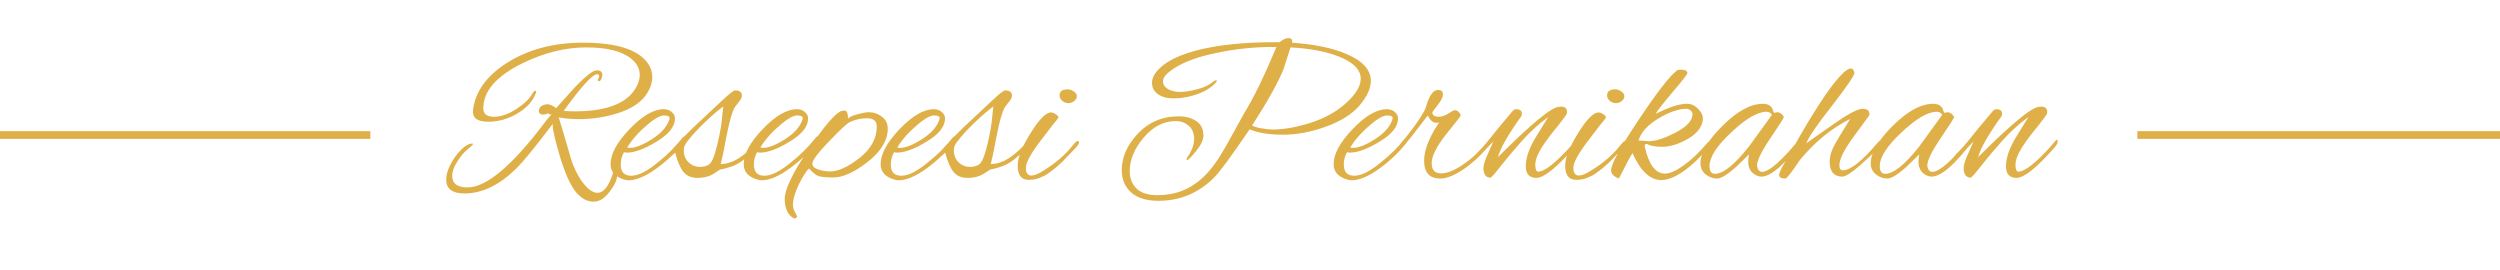 <svg width="324" height="35" viewBox="0 0 324 35" fill="none" xmlns="http://www.w3.org/2000/svg">
    <path
        d="M75.016 15.44C74.083 15.44 73.215 15.365 72.412 15.216C72.673 16.037 73.224 17.895 74.064 20.788C74.325 21.628 74.736 22.477 75.296 23.336C76.061 24.437 76.771 24.988 77.424 24.988C78.208 24.988 78.861 24.195 79.384 22.608C79.477 22.235 79.571 22.048 79.664 22.048C79.776 22.048 79.851 22.16 79.888 22.384C79.944 22.589 79.972 22.729 79.972 22.804C79.972 23.271 79.711 23.868 79.188 24.596C78.497 25.623 77.741 26.136 76.92 26.136C76.099 26.136 75.343 25.725 74.652 24.904C73.961 24.083 73.28 22.589 72.608 20.424C71.955 18.24 71.628 16.849 71.628 16.252C71.628 16.159 71.637 16.084 71.656 16.028C69.416 18.996 67.811 20.956 66.84 21.908C64.675 24.017 62.463 25.072 60.204 25.072C58.617 25.072 57.824 24.475 57.824 23.28C57.824 22.683 58.011 22.029 58.384 21.32C58.757 20.592 59.215 19.957 59.756 19.416C60.297 18.875 60.773 18.604 61.184 18.604C61.259 18.604 61.296 18.623 61.296 18.66C61.296 18.753 61.063 18.987 60.596 19.36C60.129 19.733 59.681 20.265 59.252 20.956C58.823 21.628 58.608 22.244 58.608 22.804C58.608 23.793 59.271 24.288 60.596 24.288C63.079 24.288 66.495 21.376 70.844 15.552C71.087 15.235 71.292 15.011 71.46 14.88L71.012 14.712C70.769 14.805 70.573 14.852 70.424 14.852C70.032 14.852 69.836 14.693 69.836 14.376C69.836 13.947 70.125 13.667 70.704 13.536C70.779 13.517 70.844 13.508 70.9 13.508C71.236 13.508 71.628 13.676 72.076 14.012C73.719 12.183 74.559 11.249 74.596 11.212C75.959 9.812 76.873 9.112 77.34 9.112C77.825 9.112 78.068 9.317 78.068 9.728C78.068 9.915 78.021 10.092 77.928 10.26C77.853 10.428 77.76 10.512 77.648 10.512C77.536 10.549 77.48 10.493 77.48 10.344C77.48 10.269 77.536 10.157 77.648 10.008C77.667 9.747 77.583 9.616 77.396 9.616C76.799 9.616 75.352 11.203 73.056 14.376C73.616 14.413 74.083 14.432 74.456 14.432C78.787 14.432 81.493 13.312 82.576 11.072C82.8 10.587 82.912 10.139 82.912 9.728C82.912 8.907 82.539 8.197 81.792 7.6C80.597 6.629 78.656 6.144 75.968 6.144C73.28 6.144 70.536 6.825 67.736 8.188C64.339 9.849 62.64 11.8 62.64 14.04C62.64 14.768 63.097 15.132 64.012 15.132C64.927 15.132 65.897 14.796 66.924 14.124C67.951 13.452 68.641 12.789 68.996 12.136C69.127 11.893 69.248 11.772 69.36 11.772C69.491 11.772 69.528 11.847 69.472 11.996C69.117 13.041 68.324 13.937 67.092 14.684C65.879 15.412 64.609 15.776 63.284 15.776C61.959 15.776 61.296 15.356 61.296 14.516C61.296 14.46 61.296 14.395 61.296 14.32C61.576 11.875 63.069 9.803 65.776 8.104C68.501 6.387 71.777 5.528 75.604 5.528C79.169 5.528 81.699 6.144 83.192 7.376C84.088 8.123 84.536 9 84.536 10.008C84.536 10.437 84.433 10.904 84.228 11.408C83.649 12.771 82.464 13.788 80.672 14.46C78.88 15.113 76.995 15.44 75.016 15.44ZM81.483 23.364C81.277 23.364 81.091 23.336 80.923 23.28C79.728 22.944 79.131 22.272 79.131 21.264C79.131 19.957 79.952 18.445 81.595 16.728C83.237 15.011 84.712 14.152 86.019 14.152C86.448 14.152 86.793 14.273 87.055 14.516C87.335 14.74 87.475 15.02 87.475 15.356C87.475 16.401 86.681 17.4 85.095 18.352C83.527 19.304 82.248 19.78 81.259 19.78C81.109 19.78 80.979 19.761 80.867 19.724C80.587 20.228 80.447 20.76 80.447 21.32C80.447 22.291 80.904 22.776 81.819 22.776C82.752 22.776 83.956 22.151 85.431 20.9C86.569 19.985 87.54 19.015 88.343 17.988C88.511 17.764 88.651 17.652 88.763 17.652C88.893 17.652 88.959 17.708 88.959 17.82C88.959 17.932 88.884 18.091 88.735 18.296C87.727 19.621 86.513 20.797 85.095 21.824C83.676 22.851 82.472 23.364 81.483 23.364ZM86.775 15.3C86.775 15.076 86.532 14.964 86.047 14.964C85.58 14.964 84.908 15.328 84.031 16.056C82.855 17.027 81.94 18.044 81.287 19.108C81.399 19.145 81.52 19.164 81.651 19.164C82.36 19.164 83.303 18.791 84.479 18.044C85.673 17.279 86.42 16.448 86.719 15.552C86.756 15.459 86.775 15.375 86.775 15.3ZM92.398 22.58C91.857 22.897 91.185 23.056 90.382 23.056C89.598 23.056 88.991 22.795 88.562 22.272C88.151 21.749 87.797 20.919 87.498 19.78C87.162 20.116 86.929 20.284 86.798 20.284C86.705 20.284 86.658 20.219 86.658 20.088C86.658 19.957 86.705 19.845 86.798 19.752C87.414 18.987 88.459 17.885 89.934 16.448L93.462 13.144C94.47 12.192 95.067 11.716 95.254 11.716C95.851 11.716 96.15 11.94 96.15 12.388C96.15 12.612 96.057 12.836 95.87 13.06C95.702 13.265 95.571 13.433 95.478 13.564C95.403 13.676 95.319 13.788 95.226 13.9C94.89 14.479 94.545 15.673 94.19 17.484C93.854 19.295 93.593 20.555 93.406 21.264C94.955 21.245 96.551 20.237 98.194 18.24C98.381 18.053 98.521 17.96 98.614 17.96C98.707 17.96 98.754 18.025 98.754 18.156C98.754 18.268 98.67 18.427 98.502 18.632C97.419 19.901 96.411 20.788 95.478 21.292C94.918 21.572 94.19 21.805 93.294 21.992L92.398 22.58ZM88.618 19.472C88.618 20.107 88.823 20.629 89.234 21.04C89.663 21.432 90.139 21.628 90.662 21.628C91.185 21.628 91.586 21.525 91.866 21.32C92.239 21.115 92.603 20.256 92.958 18.744C93.331 17.232 93.555 15.897 93.63 14.74L93.742 13.788C92.715 14.553 91.614 15.543 90.438 16.756C89.281 17.969 88.683 18.772 88.646 19.164C88.627 19.276 88.618 19.379 88.618 19.472ZM98.737 23.364C98.531 23.364 98.345 23.336 98.177 23.28C96.982 22.944 96.385 22.272 96.385 21.264C96.385 19.957 97.206 18.445 98.849 16.728C100.491 15.011 101.966 14.152 103.273 14.152C103.702 14.152 104.047 14.273 104.309 14.516C104.589 14.74 104.729 15.02 104.729 15.356C104.729 16.401 103.935 17.4 102.349 18.352C100.781 19.304 99.502 19.78 98.513 19.78C98.363 19.78 98.233 19.761 98.121 19.724C97.841 20.228 97.701 20.76 97.701 21.32C97.701 22.291 98.158 22.776 99.073 22.776C100.006 22.776 101.21 22.151 102.685 20.9C103.823 19.985 104.794 19.015 105.597 17.988C105.765 17.764 105.905 17.652 106.017 17.652C106.147 17.652 106.213 17.708 106.213 17.82C106.213 17.932 106.138 18.091 105.989 18.296C104.981 19.621 103.767 20.797 102.349 21.824C100.93 22.851 99.726 23.364 98.737 23.364ZM104.029 15.3C104.029 15.076 103.786 14.964 103.301 14.964C102.834 14.964 102.162 15.328 101.285 16.056C100.109 17.027 99.194 18.044 98.541 19.108C98.653 19.145 98.774 19.164 98.905 19.164C99.614 19.164 100.557 18.791 101.733 18.044C102.927 17.279 103.674 16.448 103.973 15.552C104.01 15.459 104.029 15.375 104.029 15.3ZM115.056 16.672C115.056 18.184 114.188 19.621 112.452 20.984C110.735 22.328 109.241 23 107.972 23C107.132 23 106.516 22.944 106.124 22.832C105.751 22.72 105.331 22.384 104.864 21.824C104.547 22.085 104.117 22.748 103.576 23.812C103.035 24.895 102.764 25.819 102.764 26.584C102.764 26.939 102.941 27.405 103.296 27.984C103.333 28.077 103.305 28.152 103.212 28.208C103.119 28.283 103.053 28.32 103.016 28.32C102.96 28.32 102.913 28.311 102.876 28.292C102.092 27.863 101.7 27.023 101.7 25.772C101.7 24.54 102.727 22.403 104.78 19.36C106.852 16.299 108.28 14.637 109.064 14.376C109.251 14.339 109.372 14.32 109.428 14.32C109.745 14.32 109.904 14.665 109.904 15.356C110.091 15.169 110.473 14.992 111.052 14.824C111.761 14.637 112.265 14.544 112.564 14.544C113.236 14.544 113.815 14.74 114.3 15.132C114.804 15.505 115.056 16.019 115.056 16.672ZM113.628 16.392C113.628 15.683 113.208 15.328 112.368 15.328C111.528 15.328 110.763 15.505 110.072 15.86C109.755 16.009 108.877 16.831 107.44 18.324C106.003 19.817 105.284 20.779 105.284 21.208C105.284 21.544 105.536 21.796 106.04 21.964C106.563 22.132 107.085 22.216 107.608 22.216C108.635 22.216 109.895 21.637 111.388 20.48C112.881 19.304 113.628 17.941 113.628 16.392ZM116.483 23.364C116.277 23.364 116.091 23.336 115.923 23.28C114.728 22.944 114.131 22.272 114.131 21.264C114.131 19.957 114.952 18.445 116.595 16.728C118.237 15.011 119.712 14.152 121.019 14.152C121.448 14.152 121.793 14.273 122.055 14.516C122.335 14.74 122.475 15.02 122.475 15.356C122.475 16.401 121.681 17.4 120.095 18.352C118.527 19.304 117.248 19.78 116.259 19.78C116.109 19.78 115.979 19.761 115.867 19.724C115.587 20.228 115.447 20.76 115.447 21.32C115.447 22.291 115.904 22.776 116.819 22.776C117.752 22.776 118.956 22.151 120.431 20.9C121.569 19.985 122.54 19.015 123.343 17.988C123.511 17.764 123.651 17.652 123.763 17.652C123.893 17.652 123.959 17.708 123.959 17.82C123.959 17.932 123.884 18.091 123.735 18.296C122.727 19.621 121.513 20.797 120.095 21.824C118.676 22.851 117.472 23.364 116.483 23.364ZM121.775 15.3C121.775 15.076 121.532 14.964 121.047 14.964C120.58 14.964 119.908 15.328 119.031 16.056C117.855 17.027 116.94 18.044 116.287 19.108C116.399 19.145 116.52 19.164 116.651 19.164C117.36 19.164 118.303 18.791 119.479 18.044C120.673 17.279 121.42 16.448 121.719 15.552C121.756 15.459 121.775 15.375 121.775 15.3ZM127.398 22.58C126.857 22.897 126.185 23.056 125.382 23.056C124.598 23.056 123.991 22.795 123.562 22.272C123.151 21.749 122.797 20.919 122.498 19.78C122.162 20.116 121.929 20.284 121.798 20.284C121.705 20.284 121.658 20.219 121.658 20.088C121.658 19.957 121.705 19.845 121.798 19.752C122.414 18.987 123.459 17.885 124.934 16.448L128.462 13.144C129.47 12.192 130.067 11.716 130.254 11.716C130.851 11.716 131.15 11.94 131.15 12.388C131.15 12.612 131.057 12.836 130.87 13.06C130.702 13.265 130.571 13.433 130.478 13.564C130.403 13.676 130.319 13.788 130.226 13.9C129.89 14.479 129.545 15.673 129.19 17.484C128.854 19.295 128.593 20.555 128.406 21.264C129.955 21.245 131.551 20.237 133.194 18.24C133.381 18.053 133.521 17.96 133.614 17.96C133.707 17.96 133.754 18.025 133.754 18.156C133.754 18.268 133.67 18.427 133.502 18.632C132.419 19.901 131.411 20.788 130.478 21.292C129.918 21.572 129.19 21.805 128.294 21.992L127.398 22.58ZM123.618 19.472C123.618 20.107 123.823 20.629 124.234 21.04C124.663 21.432 125.139 21.628 125.662 21.628C126.185 21.628 126.586 21.525 126.866 21.32C127.239 21.115 127.603 20.256 127.958 18.744C128.331 17.232 128.555 15.897 128.63 14.74L128.742 13.788C127.715 14.553 126.614 15.543 125.438 16.756C124.281 17.969 123.683 18.772 123.646 19.164C123.627 19.276 123.618 19.379 123.618 19.472ZM138.385 11.576C138.665 11.576 138.926 11.669 139.169 11.856C139.43 12.024 139.561 12.229 139.561 12.472C139.561 12.715 139.439 12.929 139.197 13.116C138.973 13.284 138.721 13.368 138.441 13.368C138.161 13.368 137.899 13.265 137.657 13.06C137.433 12.855 137.321 12.621 137.321 12.36C137.321 11.837 137.675 11.576 138.385 11.576ZM133.317 23.308C132.365 23.308 131.889 22.692 131.889 21.46C131.889 20.452 132.439 19.061 133.541 17.288C134.642 15.496 135.529 14.591 136.201 14.572C136.387 14.572 136.593 14.647 136.817 14.796C137.059 14.945 137.181 15.095 137.181 15.244C137.087 15.375 136.975 15.524 136.845 15.692C136.714 15.841 136.574 16.009 136.425 16.196C136.275 16.383 136.07 16.653 135.809 17.008C135.547 17.344 135.295 17.671 135.053 17.988C133.653 19.799 132.953 21.049 132.953 21.74C132.953 22.412 133.186 22.748 133.653 22.748C134.045 22.748 134.577 22.533 135.249 22.104C136.817 21.133 138.058 20.069 138.973 18.912C139.309 18.483 139.533 18.268 139.645 18.268C139.775 18.268 139.841 18.343 139.841 18.492C139.841 18.641 139.626 18.94 139.197 19.388C138.767 19.836 138.422 20.191 138.161 20.452C137.918 20.713 137.75 20.891 137.657 20.984C137.563 21.059 137.386 21.217 137.125 21.46C136.882 21.684 136.695 21.843 136.565 21.936C136.434 22.029 136.247 22.169 136.005 22.356C135.762 22.543 135.547 22.683 135.361 22.776C135.174 22.851 134.959 22.944 134.717 23.056C134.325 23.224 133.858 23.308 133.317 23.308ZM177.664 10.484C177.664 11.436 177.188 12.481 176.236 13.62C175.284 14.759 173.837 15.683 171.896 16.392C169.973 17.101 168.097 17.456 166.268 17.456C164.457 17.456 163.02 17.223 161.956 16.756C159.604 20.209 158.073 22.291 157.364 23C155.348 25.016 152.94 26.024 150.14 26.024C148.553 26.024 147.358 25.651 146.556 24.904C145.772 24.176 145.38 23.224 145.38 22.048C145.38 20.424 146.033 18.893 147.34 17.456C148.777 15.869 150.588 15.076 152.772 15.076C153.668 15.076 154.424 15.281 155.04 15.692C155.656 16.103 155.964 16.728 155.964 17.568C155.964 18.128 155.646 18.8 155.012 19.584C154.377 20.368 153.985 20.76 153.836 20.76C153.798 20.76 153.78 20.723 153.78 20.648C153.78 20.573 153.808 20.499 153.864 20.424C154.461 19.547 154.76 18.744 154.76 18.016C154.76 17.269 154.526 16.7 154.06 16.308C153.612 15.897 153.052 15.692 152.38 15.692C150.812 15.692 149.421 16.411 148.208 17.848C147.013 19.267 146.416 20.704 146.416 22.16C146.416 23.093 146.705 23.849 147.284 24.428C147.881 25.007 148.796 25.296 150.028 25.296C152.324 25.296 154.293 24.521 155.936 22.972C156.888 22.076 157.849 20.769 158.82 19.052L161.256 14.656C162.45 12.733 163.841 9.877 165.428 6.088C165.26 6.088 165.092 6.088 164.924 6.088C162.404 6.088 159.874 6.368 157.336 6.928C154.797 7.469 152.874 8.253 151.568 9.28C151.008 9.709 150.728 10.129 150.728 10.54C150.728 10.951 150.942 11.287 151.372 11.548C151.82 11.791 152.342 11.912 152.94 11.912C153.537 11.912 154.274 11.8 155.152 11.576C156.048 11.333 156.72 11.016 157.168 10.624C157.354 10.475 157.485 10.4 157.56 10.4C157.709 10.4 157.737 10.475 157.644 10.624C156.972 11.408 155.954 11.996 154.592 12.388C153.752 12.631 152.921 12.752 152.1 12.752C151.278 12.752 150.606 12.575 150.084 12.22C149.561 11.847 149.3 11.352 149.3 10.736C149.3 10.101 149.636 9.467 150.308 8.832C151.577 7.6 153.845 6.685 157.112 6.088C159.426 5.677 162.086 5.472 165.092 5.472C165.334 5.472 165.586 5.472 165.848 5.472C166.258 5.117 166.632 4.94 166.968 4.94C167.304 4.94 167.472 5.071 167.472 5.332C167.472 5.388 167.462 5.453 167.444 5.528C170.337 5.733 172.68 6.219 174.472 6.984C176.6 7.88 177.664 9.047 177.664 10.484ZM176.348 10.204C176.348 9.028 175.396 8.067 173.492 7.32C171.83 6.667 169.749 6.275 167.248 6.144L166.352 8.944C165.642 10.699 164.28 13.144 162.264 16.28C162.45 16.373 162.768 16.476 163.216 16.588C163.962 16.719 164.541 16.784 164.952 16.784C166.37 16.784 168.004 16.495 169.852 15.916C171.7 15.319 173.24 14.46 174.472 13.34C175.722 12.201 176.348 11.156 176.348 10.204ZM175.19 23.364C174.984 23.364 174.798 23.336 174.63 23.28C173.435 22.944 172.838 22.272 172.838 21.264C172.838 19.957 173.659 18.445 175.302 16.728C176.944 15.011 178.419 14.152 179.726 14.152C180.155 14.152 180.5 14.273 180.762 14.516C181.042 14.74 181.182 15.02 181.182 15.356C181.182 16.401 180.388 17.4 178.802 18.352C177.234 19.304 175.955 19.78 174.966 19.78C174.816 19.78 174.686 19.761 174.574 19.724C174.294 20.228 174.154 20.76 174.154 21.32C174.154 22.291 174.611 22.776 175.526 22.776C176.459 22.776 177.663 22.151 179.138 20.9C180.276 19.985 181.247 19.015 182.05 17.988C182.218 17.764 182.358 17.652 182.47 17.652C182.6 17.652 182.666 17.708 182.666 17.82C182.666 17.932 182.591 18.091 182.442 18.296C181.434 19.621 180.22 20.797 178.802 21.824C177.383 22.851 176.179 23.364 175.19 23.364ZM180.482 15.3C180.482 15.076 180.239 14.964 179.754 14.964C179.287 14.964 178.615 15.328 177.738 16.056C176.562 17.027 175.647 18.044 174.994 19.108C175.106 19.145 175.227 19.164 175.358 19.164C176.067 19.164 177.01 18.791 178.186 18.044C179.38 17.279 180.127 16.448 180.426 15.552C180.463 15.459 180.482 15.375 180.482 15.3ZM186.665 23.14C185.265 23.14 184.565 22.365 184.565 20.816C184.565 20.032 184.77 19.173 185.181 18.24C185.592 17.307 186.04 16.523 186.525 15.888C186.432 15.907 186.31 15.916 186.161 15.916C185.713 15.916 185.34 15.599 185.041 14.964L182.969 17.652C181.812 19.089 181.14 19.808 180.953 19.808C180.86 19.808 180.813 19.771 180.813 19.696C180.813 19.509 180.972 19.239 181.289 18.884C182.913 16.999 184.061 15.403 184.733 14.096C185.162 12.472 185.704 11.66 186.357 11.66C186.786 11.66 187.001 11.847 187.001 12.22C187.001 12.593 186.768 13.069 186.301 13.648L185.629 14.544C185.629 14.936 185.918 15.132 186.497 15.132C186.833 15.132 187.206 15.011 187.617 14.768L188.345 14.32C188.382 14.301 188.476 14.292 188.625 14.292C188.774 14.292 188.933 14.385 189.101 14.572C189.269 14.759 189.325 14.927 189.269 15.076L187.337 17.512C186.142 19.043 185.545 20.256 185.545 21.152C185.545 22.029 185.956 22.468 186.777 22.468C187.636 22.468 188.69 22.011 189.941 21.096C190.688 20.555 191.369 19.948 191.985 19.276C192.564 18.604 192.881 18.268 192.937 18.268C193.068 18.268 193.133 18.343 193.133 18.492C193.133 18.623 193.049 18.781 192.881 18.968L191.985 19.976C191.481 20.499 190.921 21.003 190.305 21.488C188.83 22.589 187.617 23.14 186.665 23.14ZM196.481 14.152C196.985 14.152 197.237 14.348 197.237 14.74C197.237 14.852 197.209 14.964 197.153 15.076C195.473 17.409 194.465 19.173 194.129 20.368C198.478 16.019 201.119 13.844 202.053 13.844C202.146 13.825 202.23 13.816 202.305 13.816C202.827 13.816 203.089 14.049 203.089 14.516C203.089 14.609 203.07 14.703 203.033 14.796C202.995 14.889 202.622 15.393 201.913 16.308C201.091 17.279 200.391 18.212 199.813 19.108C199.253 20.004 198.973 20.751 198.973 21.348C198.973 21.945 199.103 22.244 199.365 22.244C200.186 22.244 201.614 21.115 203.649 18.856C203.686 18.819 203.751 18.735 203.845 18.604C204.125 18.268 204.293 18.1 204.349 18.1C204.405 18.1 204.433 18.193 204.433 18.38C204.433 18.567 204.302 18.809 204.041 19.108C201.726 21.74 200.083 23.056 199.113 23.056C198.198 23.056 197.741 22.552 197.741 21.544C197.741 20.536 198.114 19.379 198.861 18.072L200.653 15.16C199.383 16.093 198.254 17.12 197.265 18.24C196.275 19.341 195.37 20.415 194.549 21.46C193.746 22.505 193.279 23.028 193.149 23.028C192.869 23.028 192.645 22.916 192.477 22.692C192.327 22.449 192.253 22.16 192.253 21.824C192.253 21.469 192.374 21.003 192.617 20.424C192.859 19.845 193.167 19.145 193.541 18.324L191.861 20.088C191.45 20.499 191.198 20.704 191.105 20.704C190.993 20.704 190.937 20.648 190.937 20.536C190.937 20.405 191.011 20.265 191.161 20.116C191.851 19.425 192.449 18.763 192.953 18.128C193.438 17.493 194.437 16.28 195.949 14.488C196.117 14.264 196.294 14.152 196.481 14.152ZM209.342 11.576C209.622 11.576 209.883 11.669 210.126 11.856C210.387 12.024 210.518 12.229 210.518 12.472C210.518 12.715 210.396 12.929 210.154 13.116C209.93 13.284 209.678 13.368 209.398 13.368C209.118 13.368 208.856 13.265 208.614 13.06C208.39 12.855 208.278 12.621 208.278 12.36C208.278 11.837 208.632 11.576 209.342 11.576ZM204.274 23.308C203.322 23.308 202.846 22.692 202.846 21.46C202.846 20.452 203.396 19.061 204.498 17.288C205.599 15.496 206.486 14.591 207.158 14.572C207.344 14.572 207.55 14.647 207.774 14.796C208.016 14.945 208.138 15.095 208.138 15.244C208.044 15.375 207.932 15.524 207.802 15.692C207.671 15.841 207.531 16.009 207.382 16.196C207.232 16.383 207.027 16.653 206.766 17.008C206.504 17.344 206.252 17.671 206.01 17.988C204.61 19.799 203.91 21.049 203.91 21.74C203.91 22.412 204.143 22.748 204.61 22.748C205.002 22.748 205.534 22.533 206.206 22.104C207.774 21.133 209.015 20.069 209.93 18.912C210.266 18.483 210.49 18.268 210.602 18.268C210.732 18.268 210.798 18.343 210.798 18.492C210.798 18.641 210.583 18.94 210.154 19.388C209.724 19.836 209.379 20.191 209.118 20.452C208.875 20.713 208.707 20.891 208.614 20.984C208.52 21.059 208.343 21.217 208.082 21.46C207.839 21.684 207.652 21.843 207.522 21.936C207.391 22.029 207.204 22.169 206.962 22.356C206.719 22.543 206.504 22.683 206.318 22.776C206.131 22.851 205.916 22.944 205.674 23.056C205.282 23.224 204.815 23.308 204.274 23.308ZM215.322 23.336C213.847 23.336 212.597 22.169 211.57 19.836C211.309 20.228 210.721 21.329 209.806 23.14C209.134 22.879 208.798 22.524 208.798 22.076C208.798 21.273 210.002 19.071 212.41 15.468C214.818 11.865 216.47 9.747 217.366 9.112C217.441 9.056 217.59 9.028 217.814 9.028C218.393 9.028 218.682 9.177 218.682 9.476C218.682 9.625 218.029 10.465 216.722 11.996C215.434 13.527 214.715 14.451 214.566 14.768C216.265 13.891 217.618 13.452 218.626 13.452C219.205 13.452 219.699 13.685 220.11 14.152C220.502 14.544 220.698 14.945 220.698 15.356C220.698 15.412 220.698 15.468 220.698 15.524C220.549 16.588 219.802 17.465 218.458 18.156C217.375 18.735 216.367 19.024 215.434 19.024C214.501 19.024 213.847 18.903 213.474 18.66C213.362 18.641 213.269 18.669 213.194 18.744C213.138 18.819 213.129 18.912 213.166 19.024C213.689 21.339 214.557 22.496 215.77 22.496C216.405 22.496 217.217 22.141 218.206 21.432C219.214 20.723 220.259 19.724 221.342 18.436C221.473 18.305 221.585 18.24 221.678 18.24C221.79 18.24 221.846 18.296 221.846 18.408C221.846 18.501 221.781 18.641 221.65 18.828C220.642 20.06 219.69 21.031 218.794 21.74C217.431 22.804 216.274 23.336 215.322 23.336ZM219.354 14.768C219.354 14.619 219.27 14.469 219.102 14.32C218.934 14.171 218.757 14.096 218.57 14.096C217.562 14.096 216.349 14.516 214.93 15.356C213.53 16.196 212.671 17.148 212.354 18.212C212.522 18.212 212.97 18.24 213.698 18.296C214.538 18.296 215.639 17.951 217.002 17.26C218.57 16.476 219.354 15.645 219.354 14.768ZM229.926 14.628L230.318 14.544C230.523 14.544 230.719 14.628 230.906 14.796C231.092 14.964 231.186 15.095 231.186 15.188C231.186 15.281 230.607 16.187 229.45 17.904C228.292 19.603 227.714 20.788 227.714 21.46C227.714 21.516 227.723 21.572 227.742 21.628C227.835 22.057 228.04 22.272 228.358 22.272C229.328 22.272 231.102 20.667 233.678 17.456C233.734 17.381 233.799 17.344 233.874 17.344C233.948 17.344 233.986 17.419 233.986 17.568C233.986 17.699 233.902 17.876 233.734 18.1C231.344 21.292 229.524 22.888 228.274 22.888C228.106 22.888 227.947 22.86 227.798 22.804C226.976 22.487 226.566 21.871 226.566 20.956C226.566 20.639 226.603 20.321 226.678 20.004L224.942 21.684C223.84 22.655 223.038 23.14 222.534 23.14C222.048 23.14 221.582 22.981 221.134 22.664C220.63 22.291 220.378 21.796 220.378 21.18C220.378 19.817 221.33 18.193 223.234 16.308C225.138 14.404 226.883 13.452 228.47 13.452C229.086 13.452 229.496 13.667 229.702 14.096C229.758 14.245 229.804 14.376 229.842 14.488C229.879 14.581 229.907 14.628 229.926 14.628ZM221.554 21.516C221.554 22.188 221.787 22.524 222.254 22.524C223.336 22.524 224.811 21.339 226.678 18.968L229.646 14.88C229.496 14.619 229.254 14.488 228.918 14.488C227.779 14.488 226.267 15.375 224.382 17.148C222.496 18.903 221.554 20.359 221.554 21.516ZM238.777 22.888C237.675 22.888 237.125 22.244 237.125 20.956C237.125 20.228 237.377 19.425 237.881 18.548C238.403 17.652 239.038 16.607 239.785 15.412C237.395 16.607 235.23 18.371 233.289 20.704C232.206 22.328 231.571 23.14 231.385 23.14C230.843 23.14 230.573 22.981 230.573 22.664C230.573 22.496 230.685 22.197 230.909 21.768C232.719 18.539 234.091 16.177 235.025 14.684C237.246 11.119 238.814 9.187 239.729 8.888C239.766 8.869 239.803 8.86 239.841 8.86C240.083 8.86 240.251 9.056 240.345 9.448C240.289 9.84 239.318 11.259 237.433 13.704C235.473 16.187 234.362 17.811 234.101 18.576C234.791 18.072 235.995 17.223 237.713 16.028C239.561 14.74 240.783 14.096 241.381 14.096C241.978 14.096 242.277 14.329 242.277 14.796C242.277 14.871 242.267 14.927 242.249 14.964C242.249 14.983 241.605 15.86 240.317 17.596C239.029 19.332 238.385 20.611 238.385 21.432C238.385 21.861 238.543 22.076 238.861 22.076C239.869 22.039 241.381 20.825 243.397 18.436C243.565 18.268 243.686 18.184 243.761 18.184C243.854 18.184 243.901 18.24 243.901 18.352C243.901 18.725 242.977 19.733 241.129 21.376C239.971 22.384 239.187 22.888 238.777 22.888ZM251.992 14.628L252.384 14.544C252.589 14.544 252.785 14.628 252.972 14.796C253.159 14.964 253.252 15.095 253.252 15.188C253.252 15.281 252.673 16.187 251.516 17.904C250.359 19.603 249.78 20.788 249.78 21.46C249.78 21.516 249.789 21.572 249.808 21.628C249.901 22.057 250.107 22.272 250.424 22.272C251.395 22.272 253.168 20.667 255.744 17.456C255.8 17.381 255.865 17.344 255.94 17.344C256.015 17.344 256.052 17.419 256.052 17.568C256.052 17.699 255.968 17.876 255.8 18.1C253.411 21.292 251.591 22.888 250.34 22.888C250.172 22.888 250.013 22.86 249.864 22.804C249.043 22.487 248.632 21.871 248.632 20.956C248.632 20.639 248.669 20.321 248.744 20.004L247.008 21.684C245.907 22.655 245.104 23.14 244.6 23.14C244.115 23.14 243.648 22.981 243.2 22.664C242.696 22.291 242.444 21.796 242.444 21.18C242.444 19.817 243.396 18.193 245.3 16.308C247.204 14.404 248.949 13.452 250.536 13.452C251.152 13.452 251.563 13.667 251.768 14.096C251.824 14.245 251.871 14.376 251.908 14.488C251.945 14.581 251.973 14.628 251.992 14.628ZM243.62 21.516C243.62 22.188 243.853 22.524 244.32 22.524C245.403 22.524 246.877 21.339 248.744 18.968L251.712 14.88C251.563 14.619 251.32 14.488 250.984 14.488C249.845 14.488 248.333 15.375 246.448 17.148C244.563 18.903 243.62 20.359 243.62 21.516ZM258.715 14.152C259.219 14.152 259.471 14.348 259.471 14.74C259.471 14.852 259.443 14.964 259.387 15.076C257.707 17.409 256.699 19.173 256.363 20.368C260.712 16.019 263.354 13.844 264.287 13.844C264.38 13.825 264.464 13.816 264.539 13.816C265.062 13.816 265.323 14.049 265.323 14.516C265.323 14.609 265.304 14.703 265.267 14.796C265.23 14.889 264.856 15.393 264.147 16.308C263.326 17.279 262.626 18.212 262.047 19.108C261.487 20.004 261.207 20.751 261.207 21.348C261.207 21.945 261.338 22.244 261.599 22.244C262.42 22.244 263.848 21.115 265.883 18.856C265.92 18.819 265.986 18.735 266.079 18.604C266.359 18.268 266.527 18.1 266.583 18.1C266.639 18.1 266.667 18.193 266.667 18.38C266.667 18.567 266.536 18.809 266.275 19.108C263.96 21.74 262.318 23.056 261.347 23.056C260.432 23.056 259.975 22.552 259.975 21.544C259.975 20.536 260.348 19.379 261.095 18.072L262.887 15.16C261.618 16.093 260.488 17.12 259.499 18.24C258.51 19.341 257.604 20.415 256.783 21.46C255.98 22.505 255.514 23.028 255.383 23.028C255.103 23.028 254.879 22.916 254.711 22.692C254.562 22.449 254.487 22.16 254.487 21.824C254.487 21.469 254.608 21.003 254.851 20.424C255.094 19.845 255.402 19.145 255.775 18.324L254.095 20.088C253.684 20.499 253.432 20.704 253.339 20.704C253.227 20.704 253.171 20.648 253.171 20.536C253.171 20.405 253.246 20.265 253.395 20.116C254.086 19.425 254.683 18.763 255.187 18.128C255.672 17.493 256.671 16.28 258.183 14.488C258.351 14.264 258.528 14.152 258.715 14.152Z"
        fill="#E0B048" />
    <rect x="277" y="17" width="47" height="1" fill="#E0B048" />
    <rect y="17" width="48" height="1" fill="#E0B048" />
</svg>